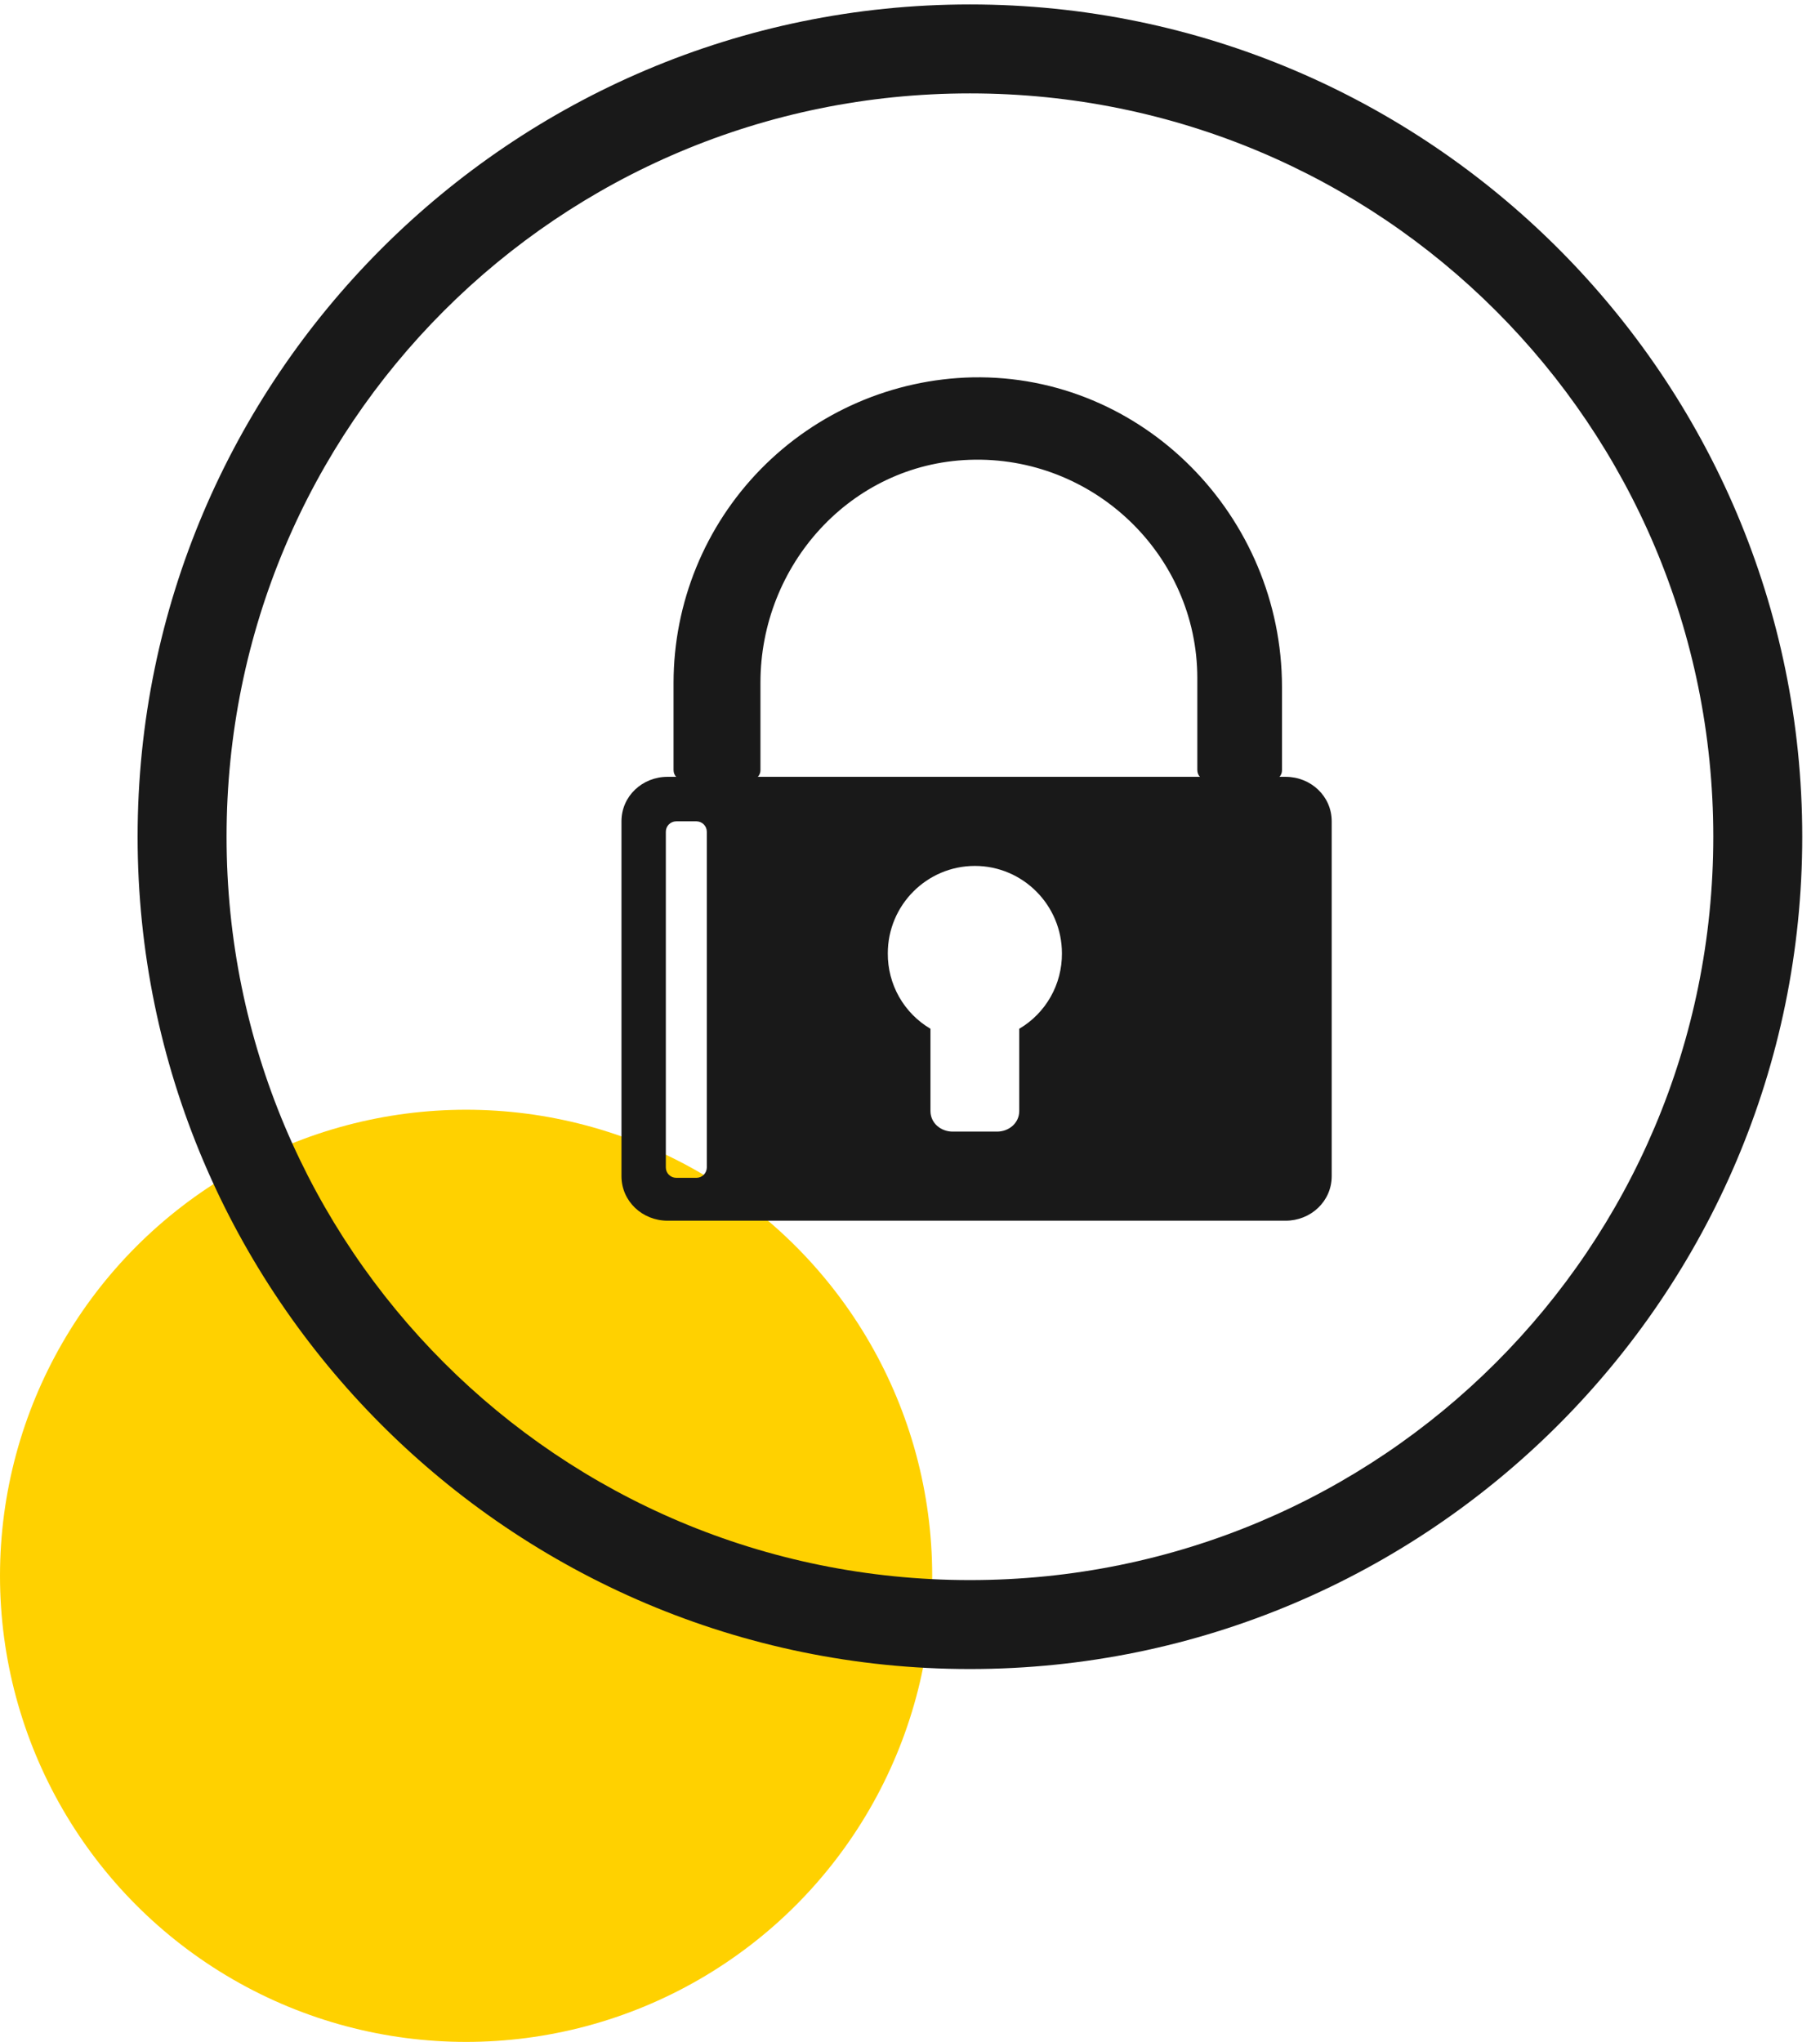 <svg width="82" height="92" viewBox="0 0 82 92" fill="none" xmlns="http://www.w3.org/2000/svg">
<circle cx="21" cy="71" r="21" fill="#FFD100"/>
<path fill-rule="evenodd" clip-rule="evenodd" d="M6.2 37.7C6.2 17.023 23.023 0.2 43.7 0.2C64.377 0.2 81.2 17.023 81.2 37.7C81.2 58.377 64.377 75.2 43.7 75.2C23.023 75.2 6.2 58.377 6.2 37.7ZM77.192 37.7C77.192 19.164 62.236 4.208 43.7 4.208C25.164 4.208 10.208 19.164 10.208 37.7C10.208 56.236 25.164 71.192 43.7 71.192C62.236 71.192 77.192 56.236 77.192 37.7Z" fill="#191919"/>
<path fill-rule="evenodd" clip-rule="evenodd" d="M57.76 30.959C57.76 23.253 51.488 16.857 43.816 17.002C40.219 17.082 36.796 18.566 34.278 21.136C31.761 23.707 30.35 27.162 30.347 30.76V34.693C30.347 34.947 30.532 35.136 30.793 35.136L33.828 35.136C33.885 35.136 33.942 35.125 33.995 35.104C34.048 35.082 34.096 35.05 34.136 35.01C34.177 34.969 34.209 34.921 34.23 34.868C34.252 34.815 34.263 34.758 34.262 34.701L34.262 34.693V30.756C34.262 25.461 38.327 20.909 43.672 20.718C49.257 20.512 53.945 25.001 53.945 30.556V34.69C53.945 34.951 54.135 35.139 54.391 35.139L57.325 35.139C57.382 35.14 57.44 35.129 57.493 35.107C57.546 35.086 57.594 35.053 57.635 35.013C57.676 34.972 57.708 34.923 57.729 34.87C57.751 34.817 57.761 34.76 57.76 34.702L57.76 34.69V30.959Z" fill="#191919"/>
<path fill-rule="evenodd" clip-rule="evenodd" d="M30.078 35C28.943 35 28 35.867 28 37.006V52.991C28 54.128 28.943 55 30.078 55H57.922C59.055 55 60 54.13 60 52.991V37.006C60 35.87 59.057 35 57.922 35H30.078ZM30.462 37.006H31.385C31.506 37.008 31.623 37.058 31.709 37.145C31.795 37.231 31.844 37.349 31.845 37.471V52.606C31.843 52.728 31.794 52.844 31.708 52.93C31.622 53.017 31.506 53.066 31.385 53.068H30.462C30.34 53.066 30.223 53.017 30.137 52.931C30.05 52.845 30.001 52.728 29.999 52.606V37.471C30 37.348 30.049 37.231 30.136 37.144C30.222 37.057 30.339 37.008 30.462 37.006ZM43.924 39.015C46.085 39.015 47.845 40.782 47.845 42.954C47.85 43.64 47.675 44.315 47.337 44.912C47 45.508 46.512 46.005 45.922 46.352V50.058C45.922 50.597 45.46 50.985 44.923 50.985H42.922C42.383 50.985 41.922 50.597 41.922 50.058V46.352C41.333 46.005 40.845 45.508 40.507 44.912C40.17 44.315 39.995 43.64 40 42.954C40 40.78 41.76 39.015 43.924 39.015Z" fill="#191919"/>
</svg>
